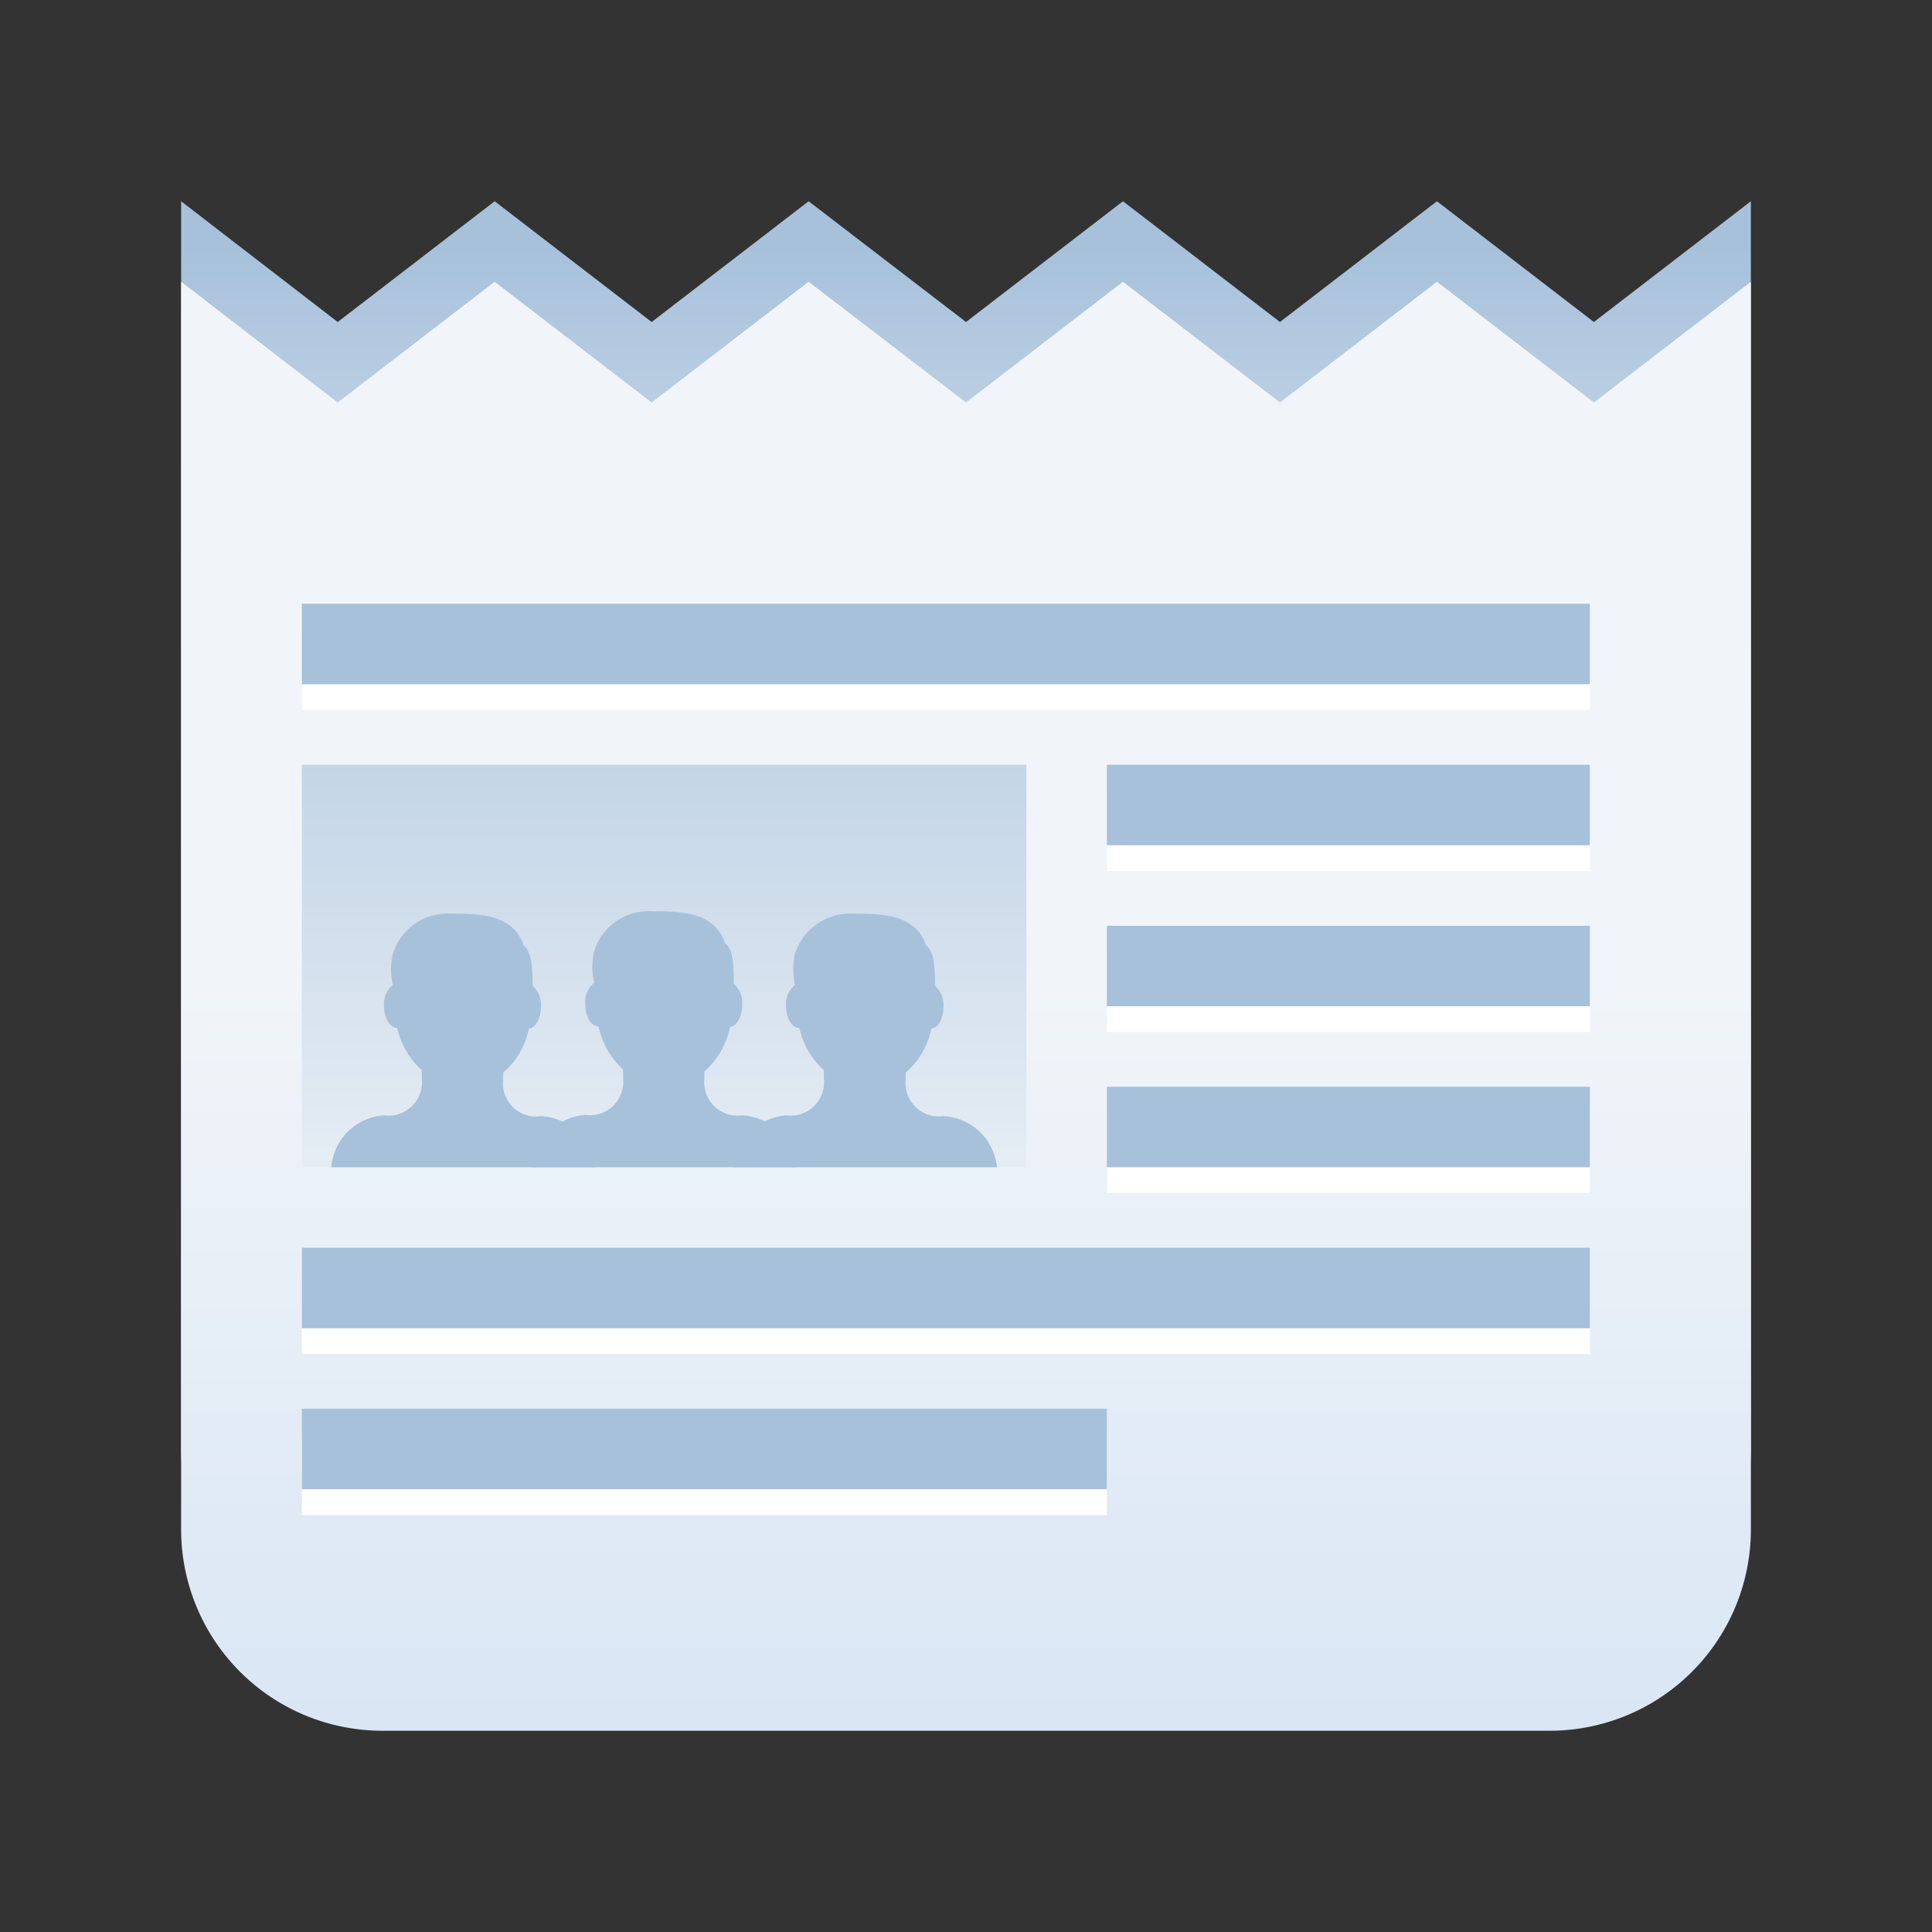 <?xml version="1.0" ?><svg viewBox="0 0 48 48" xmlns="http://www.w3.org/2000/svg" xmlns:xlink="http://www.w3.org/1999/xlink"><rect x="0" y="0" width="48" height="48" fill="#333333" stroke="none"/><defs><style>.cls-1{fill:url(#linear-gradient);}.cls-2{fill:url(#linear-gradient-2);}.cls-3{fill:#fff;}.cls-4{fill:#a7c1db;}.cls-5{fill:url(#linear-gradient-3);}</style><linearGradient gradientUnits="userSpaceOnUse" id="linear-gradient" x1="24" x2="24" y1="21.42" y2="6.11"><stop offset="0" stop-color="#f1f5f9"/><stop offset="1" stop-color="#a7c1db"/></linearGradient><linearGradient gradientUnits="userSpaceOnUse" id="linear-gradient-2" x1="24" x2="24" y1="24.54" y2="44.01"><stop offset="0" stop-color="#f1f5f9"/><stop offset="1" stop-color="#d8e5f4"/></linearGradient><linearGradient id="linear-gradient-3" x1="16.5" x2="16.5" xlink:href="#linear-gradient" y1="32.49" y2="10.44"/></defs><title/><g id="icons"><g data-name="Layer 3" id="Layer_3"><path class="cls-1" d="M4.5,5,8.39,8l3.9-3,3.9,3,3.9-3L24,8l3.9-3,3.9,3,3.9-3,3.9,3L43.5,5V36a5,5,0,0,1-5,5H9.5a5,5,0,0,1-5-5Z"/><path class="cls-2" d="M4.5,7l3.89,3,3.9-3,3.9,3,3.9-3L24,10l3.9-3,3.9,3,3.9-3,3.9,3L43.5,7V38a5,5,0,0,1-5,5H9.5a5,5,0,0,1-5-5Z"/><path class="cls-3" d="M7.5,37.64h20v-2H7.5Zm0-4h32v-2H7.5Zm20-4h12v-2h-12Zm0-8h12v-2h-12Zm0,4h12v-2h-12Zm-20-10v2h32v-2Z"/><path class="cls-4" d="M7.5,37h20V35H7.5Zm0-4h32V31H7.5Zm20-4h12V27h-12Zm0-8h12V19h-12Zm0,4h12V23h-12ZM7.5,15v2h32V15Z"/><rect class="cls-5" height="10" width="18" x="7.5" y="19"/><path class="cls-4" d="M13.44,27.73a.82.82,0,0,1-.94-.9v-.18a1.94,1.94,0,0,0,.64-1.1c.16,0,.3-.25.3-.54a.63.63,0,0,0-.21-.52c0-.36,0-.83-.22-1-.26-.78-1.1-.79-1.8-.79a1.42,1.42,0,0,0-1.45,1,1.69,1.69,0,0,0,0,.77.61.61,0,0,0-.22.52c0,.3.15.55.33.55h0a2,2,0,0,0,.61,1.05v.22a.83.83,0,0,1-.94.9A1.41,1.41,0,0,0,8.23,29h6.54A1.41,1.41,0,0,0,13.44,27.73Z"/><path class="cls-4" d="M23.44,27.73a.83.83,0,0,1-.94-.9v-.18a1.94,1.94,0,0,0,.64-1.1c.17,0,.3-.25.3-.54a.63.63,0,0,0-.21-.52c0-.36,0-.83-.22-1-.26-.78-1.11-.79-1.8-.79a1.44,1.44,0,0,0-1.46,1,1.86,1.86,0,0,0,0,.77.61.61,0,0,0-.22.52c0,.3.14.55.33.55h0a2,2,0,0,0,.61,1.05v.22a.83.83,0,0,1-.94.9A1.43,1.43,0,0,0,18.22,29h6.55A1.41,1.41,0,0,0,23.44,27.73Z"/><path class="cls-4" d="M18.44,27.71a.83.83,0,0,1-.94-.91v-.18a2,2,0,0,0,.64-1.11c.16,0,.3-.26.3-.55a.63.63,0,0,0-.21-.52c0-.37,0-.85-.21-1-.27-.79-1.11-.8-1.81-.8a1.42,1.42,0,0,0-1.45,1,1.73,1.73,0,0,0,0,.78.62.62,0,0,0-.22.53c0,.3.14.55.33.55h0a2,2,0,0,0,.61,1.07v.22a.83.83,0,0,1-.94.91A1.42,1.42,0,0,0,13.23,29h6.54A1.42,1.42,0,0,0,18.44,27.71Z"/></g></g></svg>